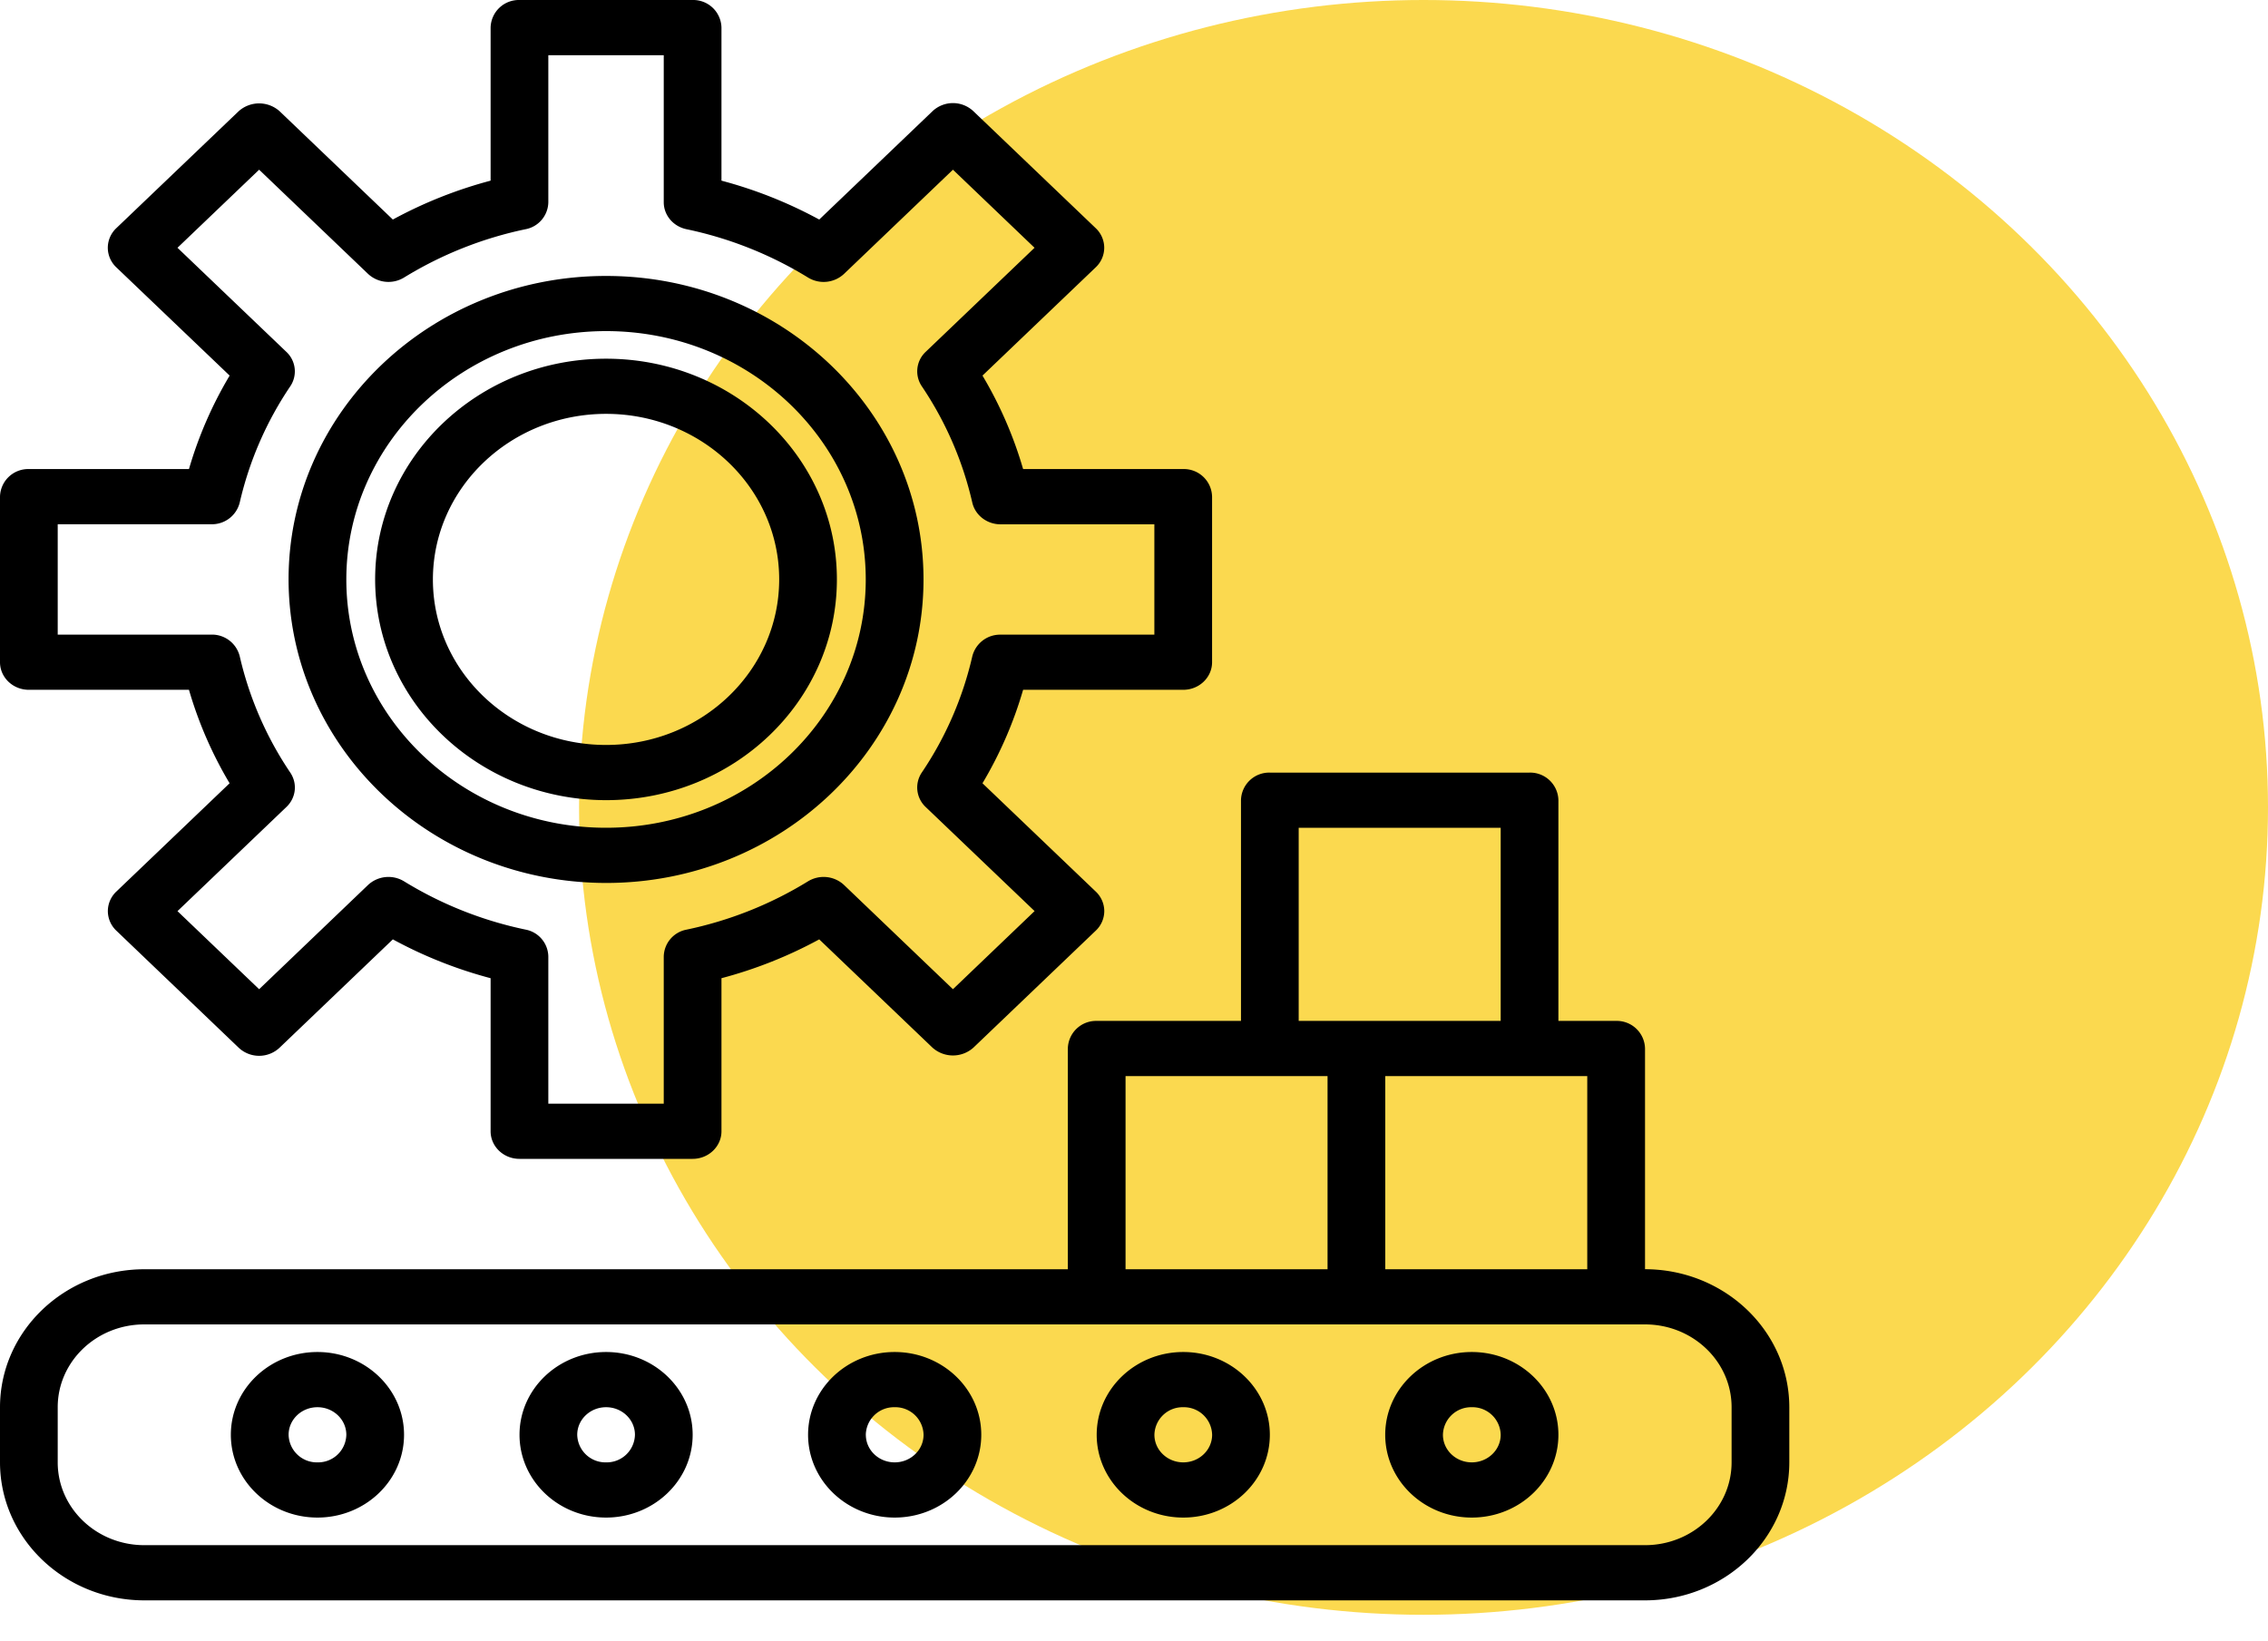 <svg width="47" height="34" fill="none" xmlns="http://www.w3.org/2000/svg"><ellipse cx="29.5" cy="16.733" rx="17.5" ry="16.733" fill="#FBD94F"/><path fill-rule="evenodd" clip-rule="evenodd" d="M.598 14.296h3.318a8.3 8.3 0 0 0 .842 1.937L2.41 18.478a.56.56 0 0 0-.175.404.56.56 0 0 0 .175.405l2.537 2.427a.618.618 0 0 0 .846 0l2.348-2.246a9.119 9.119 0 0 0 2.026.805v3.172c0 .316.268.572.598.572h3.588c.33 0 .598-.256.598-.572v-3.172a9.12 9.12 0 0 0 2.026-.805l2.348 2.245a.636.636 0 0 0 .846 0l2.537-2.426a.56.56 0 0 0 .176-.405.56.56 0 0 0-.176-.404l-2.348-2.245a8.3 8.3 0 0 0 .842-1.937h3.318c.33 0 .598-.256.598-.572v-3.43a.585.585 0 0 0-.598-.573h-3.318a8.304 8.304 0 0 0-.842-1.937l2.348-2.245a.56.56 0 0 0 .175-.404.56.56 0 0 0-.175-.405l-2.537-2.426a.618.618 0 0 0-.846 0L16.977 4.55a9.144 9.144 0 0 0-2.026-.806V.572A.585.585 0 0 0 14.353 0h-3.588a.585.585 0 0 0-.598.572v3.172a9.143 9.143 0 0 0-2.026.806L5.793 2.304a.636.636 0 0 0-.846 0L2.409 4.73a.56.56 0 0 0-.175.405.56.56 0 0 0 .175.404l2.35 2.245a8.305 8.305 0 0 0-.843 1.937H.598a.585.585 0 0 0-.598.572v3.431c0 .316.268.572.598.572Zm.598-3.431h3.188a.593.593 0 0 0 .584-.45 7.184 7.184 0 0 1 1.048-2.41.553.553 0 0 0-.081-.712L3.678 5.135 5.37 3.517l2.256 2.158a.62.62 0 0 0 .747.077 7.904 7.904 0 0 1 2.52-1.002.579.579 0 0 0 .47-.558V1.144h2.392v3.048c0 .268.196.5.47.558a7.905 7.905 0 0 1 2.52 1.002.619.619 0 0 0 .747-.077l2.256-2.158 1.691 1.618-2.256 2.157a.553.553 0 0 0-.08.714 7.184 7.184 0 0 1 1.046 2.41c.06.262.304.45.584.45h3.189v2.287h-3.189a.593.593 0 0 0-.584.45 7.176 7.176 0 0 1-1.047 2.408.554.554 0 0 0 .081.714l2.257 2.157-1.692 1.619-2.256-2.159a.62.62 0 0 0-.747-.077 7.887 7.887 0 0 1-2.52 1.002.578.578 0 0 0-.47.559v3.047h-2.392v-3.047a.578.578 0 0 0-.47-.56 7.887 7.887 0 0 1-2.52-1.001.62.62 0 0 0-.747.077L5.37 20.501l-1.692-1.618 2.257-2.158c.2-.19.233-.487.08-.714a7.186 7.186 0 0 1-1.047-2.41.592.592 0 0 0-.584-.449H1.196v-2.287Zm11.363 5.718c2.642 0 4.784-2.048 4.784-4.575 0-2.526-2.142-4.574-4.784-4.574-2.643 0-4.785 2.048-4.785 4.574.003 2.526 2.144 4.572 4.785 4.575Zm0-8.006c1.981 0 3.588 1.537 3.588 3.431 0 1.895-1.607 3.431-3.588 3.431-1.982 0-3.588-1.536-3.588-3.43.002-1.895 1.607-3.43 3.588-3.432Zm6.579 3.432c0 3.474-2.946 6.29-6.579 6.29-3.632-.004-6.574-2.818-6.579-6.29 0-3.474 2.946-6.29 6.579-6.29 3.633 0 6.579 2.816 6.579 6.29Zm-1.197 0c0-2.843-2.41-5.147-5.382-5.147-2.971.003-5.38 2.306-5.382 5.147 0 2.842 2.41 5.146 5.382 5.146 2.973 0 5.382-2.304 5.382-5.146ZM34.09 26.305V21.73a.585.585 0 0 0-.599-.572h-1.196v-4.575a.585.585 0 0 0-.598-.571h-5.382a.585.585 0 0 0-.598.571v4.575h-2.99a.585.585 0 0 0-.598.572v4.575H2.99c-1.65.002-2.988 1.28-2.99 2.859v1.143c.002 1.579 1.34 2.858 2.99 2.86h31.1c1.65-.002 2.988-1.281 2.99-2.86v-1.143c-.002-1.579-1.34-2.857-2.99-2.86Zm-1.197 0h-4.186v-4.003h4.186v4.003Zm-5.98-9.15h4.186v4.003h-4.186v-4.003Zm-3.588 5.147h4.186v4.003h-4.186v-4.003Zm12.559 8.005c0 .948-.804 1.716-1.794 1.716H2.99c-.99 0-1.794-.768-1.794-1.716v-1.143c0-.948.803-1.716 1.794-1.716h31.1c.99 0 1.794.768 1.794 1.716v1.143Zm-19.138-.572c0-.947.804-1.715 1.794-1.715.991 0 1.795.768 1.795 1.715 0 .948-.804 1.716-1.794 1.716-.991 0-1.795-.768-1.795-1.716Zm1.197 0c0 .316.267.572.598.572.33 0 .598-.256.598-.572a.585.585 0 0 0-.599-.571.585.585 0 0 0-.598.571ZM12.56 28.02c-.991 0-1.794.768-1.794 1.715 0 .948.803 1.716 1.794 1.716.99 0 1.794-.768 1.794-1.716 0-.947-.803-1.715-1.794-1.715Zm0 2.287a.585.585 0 0 1-.598-.572c0-.315.268-.571.598-.571.33 0 .598.256.598.571a.585.585 0 0 1-.598.572Zm10.167-.572c0-.947.803-1.715 1.794-1.715.99 0 1.794.768 1.794 1.715 0 .948-.803 1.716-1.794 1.716-.99 0-1.794-.768-1.794-1.716Zm1.196 0c0 .316.268.572.598.572.33 0 .598-.256.598-.572a.585.585 0 0 0-.598-.571.585.585 0 0 0-.598.571ZM6.579 28.02c-.991 0-1.795.768-1.795 1.715 0 .948.804 1.716 1.795 1.716.99 0 1.794-.768 1.794-1.716 0-.947-.804-1.715-1.794-1.715Zm0 2.287a.585.585 0 0 1-.598-.572c0-.315.267-.571.598-.571.33 0 .598.256.598.571a.585.585 0 0 1-.598.572Zm22.127-.572c0-.947.804-1.715 1.794-1.715.991 0 1.795.768 1.795 1.715 0 .948-.804 1.716-1.795 1.716-.99 0-1.794-.768-1.794-1.716Zm1.196 0c0 .316.268.572.598.572.33 0 .599-.256.599-.572a.585.585 0 0 0-.599-.571.585.585 0 0 0-.598.571Z" fill="#000"/></svg>